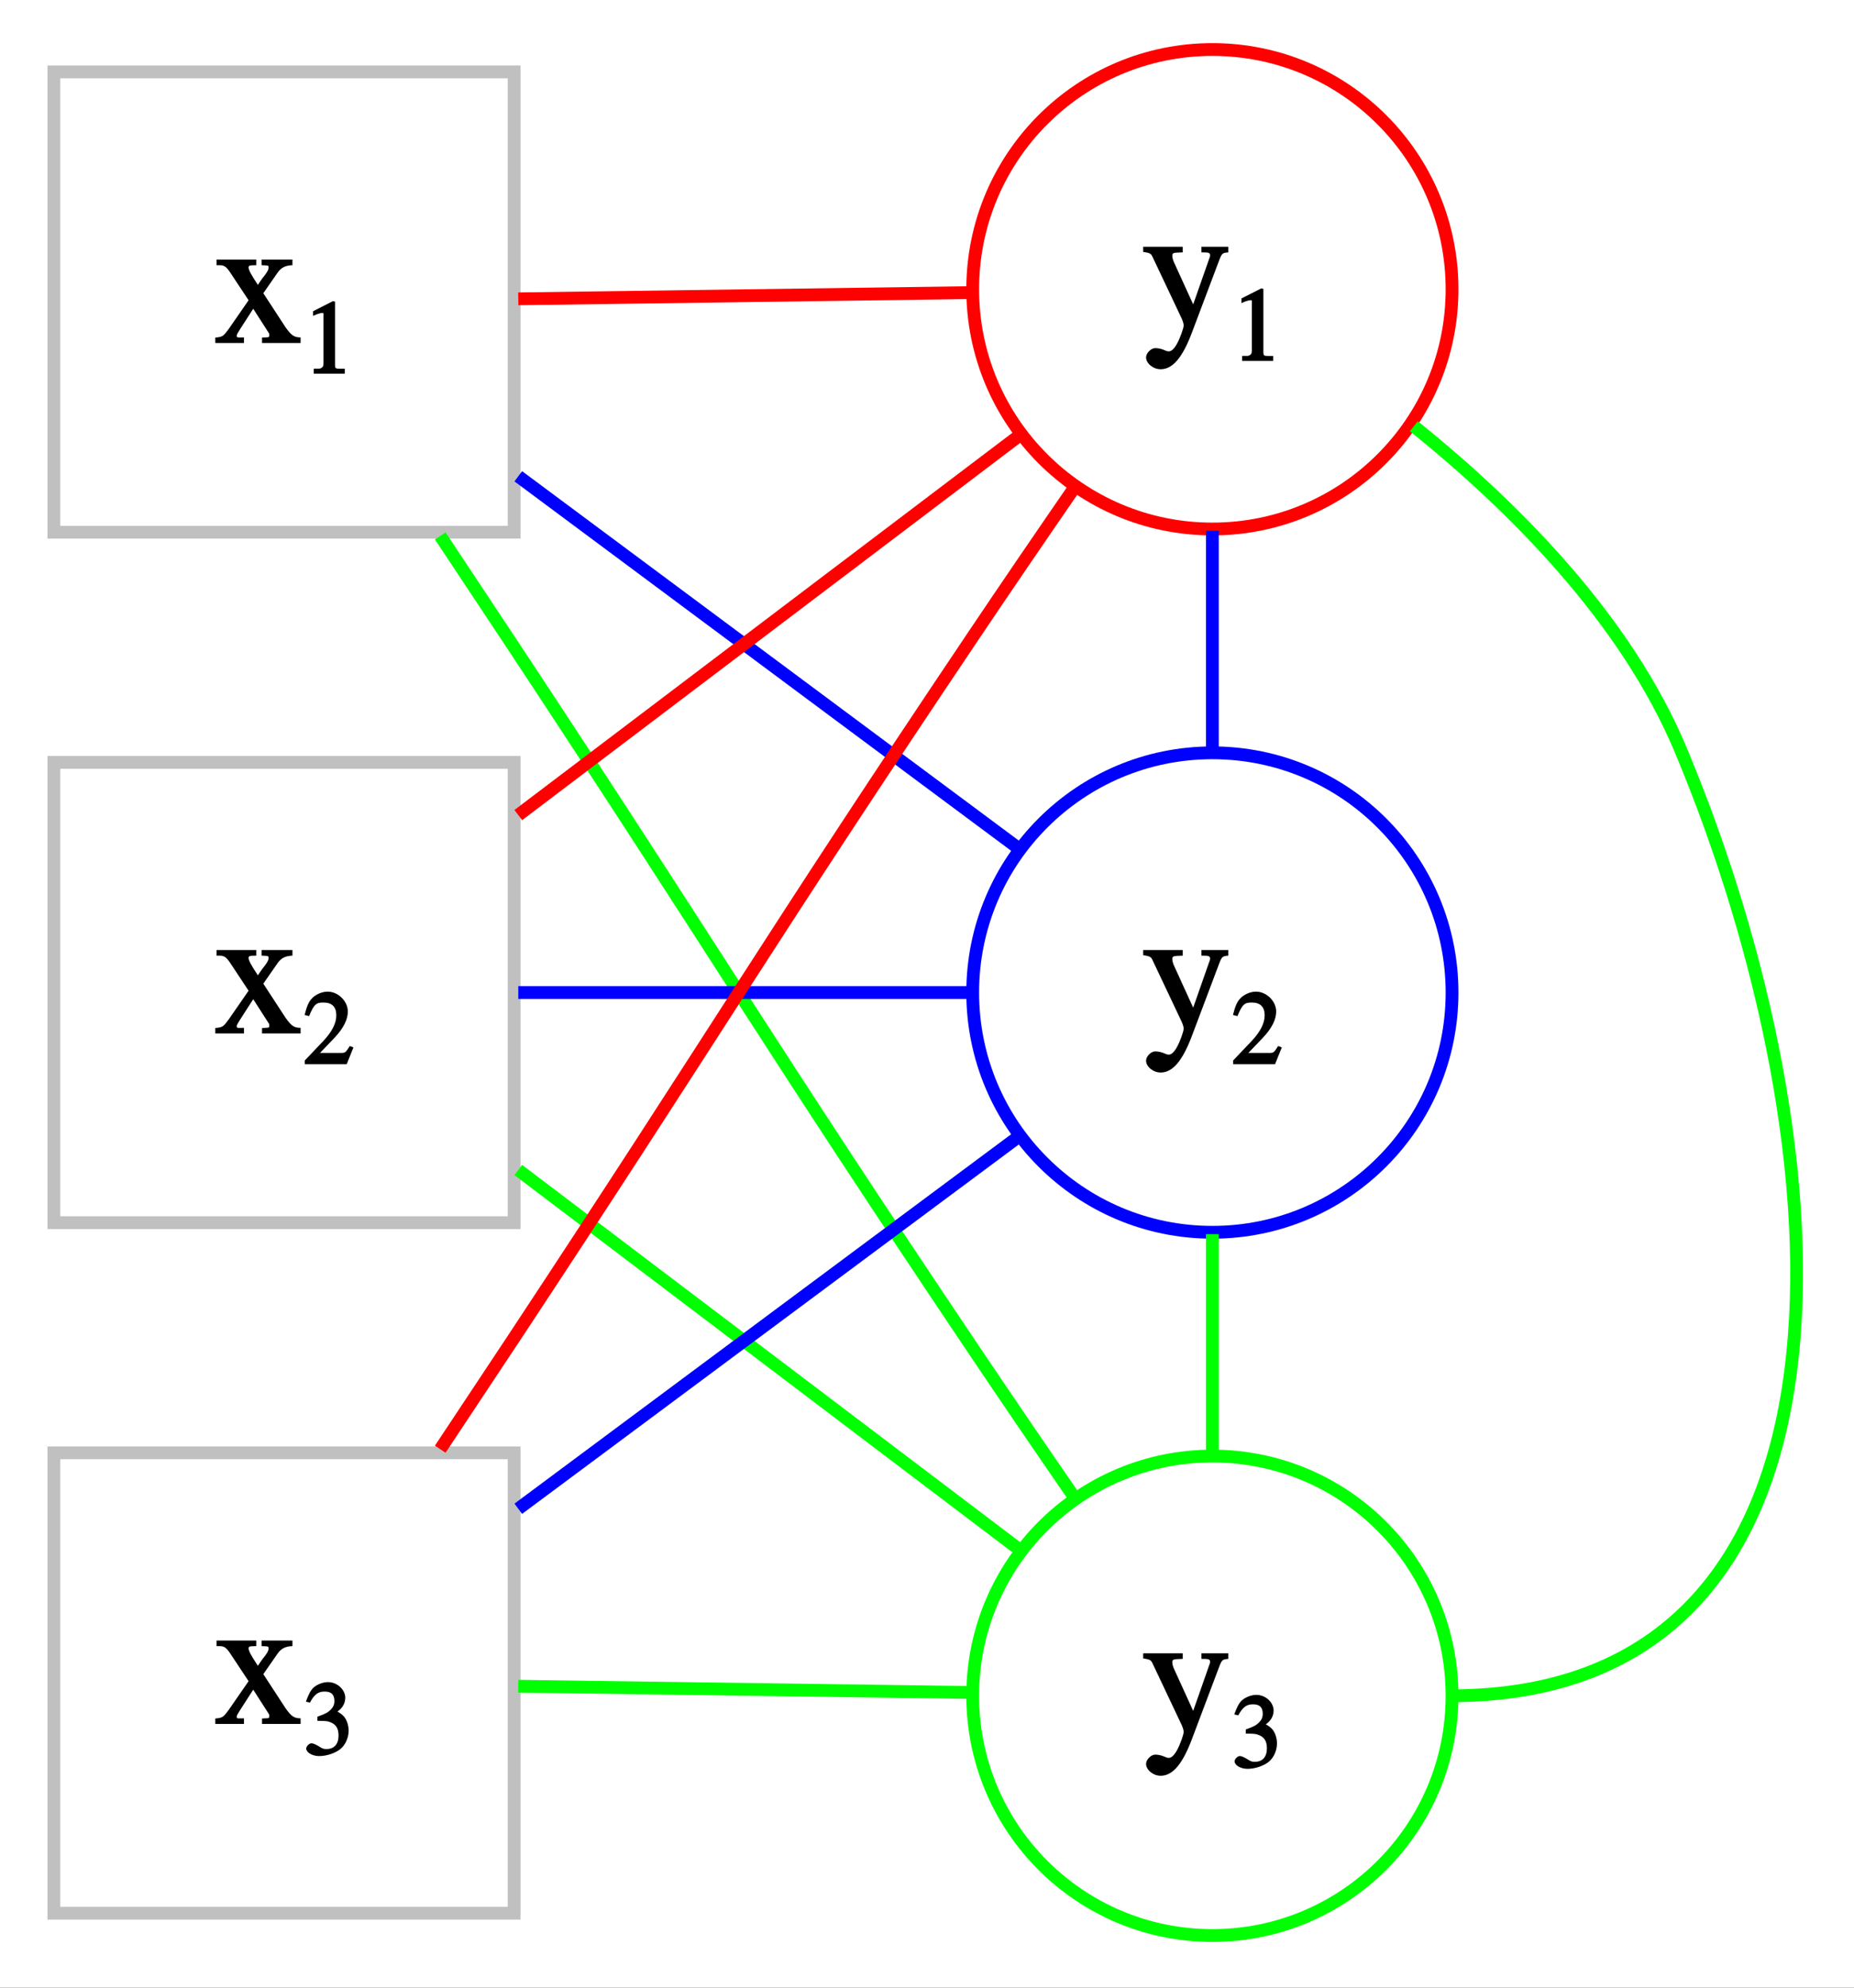 <?xml version="1.0" encoding="UTF-8"?>
<svg xmlns="http://www.w3.org/2000/svg" xmlns:xlink="http://www.w3.org/1999/xlink" width="181pt" height="194pt" viewBox="0 0 181 194" version="1.1">
<rect x="0" y="0" width="181" height="194" fill="#333333" stroke="none"/>
<defs>
<g>
<symbol overflow="visible" id="glyph0-0">
<path style="stroke:none;" d=""/>
</symbol>
<symbol overflow="visible" id="glyph0-1">
<path style="stroke:none;" d="M 8.484 -0.141 L 8.484 -0.547 C 7.828 -0.547 7.562 -0.766 7.016 -1.531 L 4.844 -4.859 L 6.234 -6.859 C 6.562 -7.344 7 -7.578 7.688 -7.594 L 7.688 -8.141 L 4.672 -8.141 L 4.672 -7.594 C 5.328 -7.562 5.359 -7.594 5.359 -7.359 C 5.359 -7.141 5.188 -6.844 4.75 -6.312 C 4.672 -6.203 4.453 -5.891 4.312 -5.672 L 4.172 -5.891 C 3.688 -6.625 3.406 -7.125 3.406 -7.359 C 3.406 -7.594 3.516 -7.578 4.156 -7.594 L 4.156 -8.141 L 0.281 -8.141 L 0.281 -7.594 L 0.578 -7.594 C 1.094 -7.594 1.281 -7.406 1.812 -6.578 L 3.406 -4.172 L 1.469 -1.375 C 0.938 -0.656 0.875 -0.594 0.156 -0.531 L 0.156 0 L 2.953 0 L 2.953 -0.547 C 2.344 -0.547 2.25 -0.484 2.25 -0.719 C 2.25 -0.828 2.344 -0.984 2.562 -1.328 L 3.859 -3.344 L 5.344 -1.031 C 5.422 -0.922 5.422 -0.922 5.422 -0.828 C 5.422 -0.5 5.438 -0.578 4.719 -0.531 L 4.719 0 L 8.484 0 Z M 8.484 -0.141 "/>
</symbol>
<symbol overflow="visible" id="glyph0-2">
<path style="stroke:none;" d="M 8.422 -7.734 L 8.422 -8.141 L 5.797 -8.141 L 5.797 -7.594 C 6.5 -7.594 6.641 -7.578 6.641 -7.297 C 6.641 -7.234 6.625 -7.125 6.562 -7 L 4.875 -2.188 L 5.141 -2.188 L 3.125 -6.609 C 3.016 -6.844 2.953 -7.078 2.953 -7.266 C 2.953 -7.578 3.094 -7.562 3.969 -7.594 L 3.969 -8.141 L 0.109 -8.141 L 0.109 -7.641 C 0.703 -7.547 0.859 -7.5 1 -7.203 L 3.875 -1.125 C 4 -0.828 4.062 -0.609 4.062 -0.469 C 4.062 -0.203 3.703 0.797 3.406 1.328 C 3.156 1.781 2.875 2.062 2.641 2.062 C 2.531 2.062 2.469 2.078 2.203 1.953 C 1.875 1.812 1.578 1.75 1.281 1.75 C 0.875 1.75 0.391 2.234 0.391 2.656 C 0.391 3.234 1.078 3.812 1.812 3.812 C 2.984 3.812 3.953 2.688 4.891 0.172 L 7.578 -6.953 C 7.812 -7.516 7.875 -7.547 8.422 -7.594 Z M 8.422 -7.734 "/>
</symbol>
<symbol overflow="visible" id="glyph1-0">
<path style="stroke:none;" d=""/>
</symbol>
<symbol overflow="visible" id="glyph1-1">
<path style="stroke:none;" d="M 4.062 -0.156 L 4.062 -0.484 C 3.141 -0.484 3.109 -0.422 3.109 -0.906 L 3.109 -7.031 L 2.906 -7.078 L 0.969 -6.094 L 0.969 -5.641 C 1.234 -5.75 1.422 -5.844 1.344 -5.797 C 1.562 -5.875 1.734 -5.922 1.828 -5.922 C 2.031 -5.922 1.984 -5.938 1.984 -5.609 L 1.984 -1.094 C 1.984 -0.766 1.953 -0.656 1.781 -0.562 C 1.641 -0.469 1.594 -0.484 1.031 -0.484 L 1.031 0 L 4.062 0 Z M 4.062 -0.156 "/>
</symbol>
<symbol overflow="visible" id="glyph1-2">
<path style="stroke:none;" d="M 4.75 -1.703 L 4.547 -1.766 C 4.141 -1.125 4.109 -1.094 3.672 -1.094 L 1.641 -1.094 L 3.047 -2.562 C 3.938 -3.5 4.359 -4.359 4.359 -5.141 C 4.359 -6.141 3.422 -7.078 2.391 -7.078 C 1.844 -7.078 1.219 -6.812 0.844 -6.406 C 0.531 -6.078 0.344 -5.625 0.141 -4.797 L 0.578 -4.688 C 1.047 -5.844 1.281 -6.016 1.969 -6.016 C 2.812 -6.016 3.234 -5.594 3.234 -4.766 C 3.234 -3.984 2.812 -3.172 1.984 -2.281 L 0.156 -0.359 L 0.156 0 L 4.25 0 L 4.906 -1.625 Z M 4.75 -1.703 "/>
</symbol>
<symbol overflow="visible" id="glyph1-3">
<path style="stroke:none;" d="M 4.438 -2.344 C 4.438 -2.859 4.25 -3.438 3.953 -3.75 C 3.75 -3.969 3.469 -4.141 3.344 -4.203 C 3.812 -4.516 4.109 -5 4.109 -5.547 C 4.109 -6.344 3.328 -7.078 2.422 -7.078 C 1.922 -7.078 1.375 -6.859 1.016 -6.547 C 0.719 -6.266 0.531 -5.891 0.266 -5.172 L 0.656 -5.078 C 1.094 -5.875 1.453 -6.156 2.094 -6.156 C 2.734 -6.156 3.047 -5.875 3.047 -5.234 C 3.047 -4.875 2.938 -4.641 2.688 -4.391 C 2.391 -4.094 2.203 -4 1.391 -3.703 L 1.391 -3.297 C 2.109 -3.297 2.344 -3.281 2.594 -3.188 C 3.203 -2.969 3.453 -2.562 3.453 -1.859 C 3.453 -1.031 3.031 -0.547 2.281 -0.547 C 2.016 -0.547 1.906 -0.562 1.531 -0.812 C 1.234 -0.984 0.984 -1.109 0.812 -1.109 C 0.578 -1.109 0.297 -0.797 0.297 -0.594 C 0.297 -0.234 0.859 0.141 1.562 0.141 C 2.328 0.141 3.203 -0.172 3.672 -0.578 C 4.141 -0.984 4.438 -1.672 4.438 -2.344 Z M 4.438 -2.344 "/>
</symbol>
</g>
</defs>
<g id="surface160">
<path style="fill-rule:nonzero;fill:rgb(100%,100%,100%);fill-opacity:1;stroke-width:1;stroke-linecap:butt;stroke-linejoin:miter;stroke:rgb(100%,100%,100%);stroke-opacity:1;stroke-miterlimit:4;" d="M -4.001 3.999 L -4.001 -151.248 L 140.801 -151.248 L 140.801 3.999 Z M -4.001 3.999 " transform="matrix(1.248,0,0,1.248,5.263,188.756)"/>
<path style="fill:none;stroke-width:1;stroke-linecap:butt;stroke-linejoin:miter;stroke:rgb(75.294%,75.294%,75.294%);stroke-opacity:1;stroke-miterlimit:4;" d="M 36.001 -145.624 L -0.001 -145.624 L -0.001 -109.625 L 36.001 -109.625 Z M 36.001 -145.624 " transform="matrix(1.248,0,0,1.248,5.263,188.756)"/>
<g style="fill:rgb(0%,0%,0%);fill-opacity:1;">
  <use xlink:href="#glyph0-1" x="20.863" y="33.478"/>
</g>
<g style="fill:rgb(0%,0%,0%);fill-opacity:1;">
  <use xlink:href="#glyph1-1" x="29.598" y="36.47"/>
</g>
<path style="fill:none;stroke-width:1;stroke-linecap:butt;stroke-linejoin:miter;stroke:rgb(100%,0%,0%);stroke-opacity:1;stroke-miterlimit:4;" d="M 109.372 -128.624 C 109.372 -138.978 100.977 -147.373 90.623 -147.373 C 80.269 -147.373 71.874 -138.978 71.874 -128.624 C 71.874 -118.27 80.269 -109.875 90.623 -109.875 C 100.977 -109.875 109.372 -118.27 109.372 -128.624 Z M 109.372 -128.624 " transform="matrix(1.248,0,0,1.248,5.263,188.756)"/>
<g style="fill:rgb(0%,0%,0%);fill-opacity:1;">
  <use xlink:href="#glyph0-2" x="111.496" y="32.228"/>
</g>
<g style="fill:rgb(0%,0%,0%);fill-opacity:1;">
  <use xlink:href="#glyph1-1" x="120.23" y="35.224"/>
</g>
<path style="fill:none;stroke-width:1;stroke-linecap:butt;stroke-linejoin:miter;stroke:rgb(100%,0%,0%);stroke-opacity:1;stroke-miterlimit:4;" d="M 36.326 -127.876 C 47.166 -128.026 60.869 -128.214 71.796 -128.364 " transform="matrix(1.248,0,0,1.248,5.263,188.756)"/>
<path style="fill:none;stroke-width:1;stroke-linecap:butt;stroke-linejoin:miter;stroke:rgb(0%,0%,100%);stroke-opacity:1;stroke-miterlimit:4;" d="M 109.372 -73.623 C 109.372 -83.977 100.977 -92.372 90.623 -92.372 C 80.269 -92.372 71.874 -83.977 71.874 -73.623 C 71.874 -63.269 80.269 -54.874 90.623 -54.874 C 100.977 -54.874 109.372 -63.269 109.372 -73.623 Z M 109.372 -73.623 " transform="matrix(1.248,0,0,1.248,5.263,188.756)"/>
<g style="fill:rgb(0%,0%,0%);fill-opacity:1;">
  <use xlink:href="#glyph0-2" x="111.496" y="100.868"/>
</g>
<g style="fill:rgb(0%,0%,0%);fill-opacity:1;">
  <use xlink:href="#glyph1-2" x="120.23" y="103.864"/>
</g>
<path style="fill:none;stroke-width:1;stroke-linecap:butt;stroke-linejoin:miter;stroke:rgb(0%,0%,100%);stroke-opacity:1;stroke-miterlimit:4;" d="M 36.326 -113.998 C 48.427 -104.999 64.096 -93.349 75.49 -84.879 " transform="matrix(1.248,0,0,1.248,5.263,188.756)"/>
<path style="fill:none;stroke-width:1;stroke-linecap:butt;stroke-linejoin:miter;stroke:rgb(0%,100%,0%);stroke-opacity:1;stroke-miterlimit:4;" d="M 109.372 -18.625 C 109.372 -28.979 100.977 -37.374 90.623 -37.374 C 80.269 -37.374 71.874 -28.979 71.874 -18.625 C 71.874 -8.268 80.269 0.124 90.623 0.124 C 100.977 0.124 109.372 -8.268 109.372 -18.625 Z M 109.372 -18.625 " transform="matrix(1.248,0,0,1.248,5.263,188.756)"/>
<g style="fill:rgb(0%,0%,0%);fill-opacity:1;">
  <use xlink:href="#glyph0-2" x="111.496" y="169.505"/>
</g>
<g style="fill:rgb(0%,0%,0%);fill-opacity:1;">
  <use xlink:href="#glyph1-3" x="120.23" y="172.501"/>
</g>
<path style="fill:none;stroke-width:1;stroke-linecap:butt;stroke-linejoin:miter;stroke:rgb(0%,100%,0%);stroke-opacity:1;stroke-miterlimit:4;" d="M 30.22 -109.337 C 32.157 -106.426 34.135 -103.443 36.001 -100.623 C 52.102 -76.246 55.705 -69.873 72 -45.625 C 74.541 -41.844 77.311 -37.787 79.922 -34 " transform="matrix(1.248,0,0,1.248,5.263,188.756)"/>
<path style="fill:none;stroke-width:1;stroke-linecap:butt;stroke-linejoin:miter;stroke:rgb(75.294%,75.294%,75.294%);stroke-opacity:1;stroke-miterlimit:4;" d="M 36.001 -91.624 L -0.001 -91.624 L -0.001 -55.625 L 36.001 -55.625 Z M 36.001 -91.624 " transform="matrix(1.248,0,0,1.248,5.263,188.756)"/>
<g style="fill:rgb(0%,0%,0%);fill-opacity:1;">
  <use xlink:href="#glyph0-1" x="20.863" y="100.868"/>
</g>
<g style="fill:rgb(0%,0%,0%);fill-opacity:1;">
  <use xlink:href="#glyph1-2" x="29.598" y="103.864"/>
</g>
<path style="fill:none;stroke-width:1;stroke-linecap:butt;stroke-linejoin:miter;stroke:rgb(100%,0%,0%);stroke-opacity:1;stroke-miterlimit:4;" d="M 36.326 -87.502 C 48.427 -96.667 64.096 -108.533 75.49 -117.162 " transform="matrix(1.248,0,0,1.248,5.263,188.756)"/>
<path style="fill:none;stroke-width:1;stroke-linecap:butt;stroke-linejoin:miter;stroke:rgb(0%,0%,100%);stroke-opacity:1;stroke-miterlimit:4;" d="M 36.326 -73.623 C 47.166 -73.623 60.869 -73.623 71.796 -73.623 " transform="matrix(1.248,0,0,1.248,5.263,188.756)"/>
<path style="fill:none;stroke-width:1;stroke-linecap:butt;stroke-linejoin:miter;stroke:rgb(0%,100%,0%);stroke-opacity:1;stroke-miterlimit:4;" d="M 36.326 -59.745 C 48.427 -50.58 64.096 -38.714 75.49 -30.087 " transform="matrix(1.248,0,0,1.248,5.263,188.756)"/>
<path style="fill:none;stroke-width:1;stroke-linecap:butt;stroke-linejoin:miter;stroke:rgb(75.294%,75.294%,75.294%);stroke-opacity:1;stroke-miterlimit:4;" d="M 36.001 -37.625 L -0.001 -37.625 L -0.001 -1.623 L 36.001 -1.623 Z M 36.001 -37.625 " transform="matrix(1.248,0,0,1.248,5.263,188.756)"/>
<g style="fill:rgb(0%,0%,0%);fill-opacity:1;">
  <use xlink:href="#glyph0-1" x="20.863" y="168.259"/>
</g>
<g style="fill:rgb(0%,0%,0%);fill-opacity:1;">
  <use xlink:href="#glyph1-3" x="29.598" y="171.255"/>
</g>
<path style="fill:none;stroke-width:1;stroke-linecap:butt;stroke-linejoin:miter;stroke:rgb(100%,0%,0%);stroke-opacity:1;stroke-miterlimit:4;" d="M 30.22 -37.909 C 32.157 -40.824 34.135 -43.803 36.001 -46.623 C 52.102 -71 55.705 -77.376 72 -101.625 C 74.541 -105.406 77.311 -109.459 79.922 -113.246 " transform="matrix(1.248,0,0,1.248,5.263,188.756)"/>
<path style="fill:none;stroke-width:1;stroke-linecap:butt;stroke-linejoin:miter;stroke:rgb(0%,0%,100%);stroke-opacity:1;stroke-miterlimit:4;" d="M 36.326 -33.252 C 48.427 -42.248 64.096 -53.898 75.49 -62.371 " transform="matrix(1.248,0,0,1.248,5.263,188.756)"/>
<path style="fill:none;stroke-width:1;stroke-linecap:butt;stroke-linejoin:miter;stroke:rgb(0%,100%,0%);stroke-opacity:1;stroke-miterlimit:4;" d="M 36.326 -19.373 C 47.166 -19.223 60.869 -19.035 71.796 -18.882 " transform="matrix(1.248,0,0,1.248,5.263,188.756)"/>
<path style="fill:none;stroke-width:1;stroke-linecap:butt;stroke-linejoin:miter;stroke:rgb(0%,0%,100%);stroke-opacity:1;stroke-miterlimit:4;" d="M 90.623 -109.731 C 90.623 -103.997 90.623 -98.263 90.623 -92.532 " transform="matrix(1.248,0,0,1.248,5.263,188.756)"/>
<path style="fill:none;stroke-width:1;stroke-linecap:butt;stroke-linejoin:miter;stroke:rgb(0%,100%,0%);stroke-opacity:1;stroke-miterlimit:4;" d="M 106.386 -117.913 C 114.249 -111.584 122.972 -102.82 127.248 -92.623 C 140.335 -61.41 143.095 -18.625 109.247 -18.625 " transform="matrix(1.248,0,0,1.248,5.263,188.756)"/>
<path style="fill:none;stroke-width:1;stroke-linecap:butt;stroke-linejoin:miter;stroke:rgb(0%,100%,0%);stroke-opacity:1;stroke-miterlimit:4;" d="M 90.623 -54.73 C 90.623 -48.996 90.623 -43.265 90.623 -37.531 " transform="matrix(1.248,0,0,1.248,5.263,188.756)"/>
</g>
</svg>
